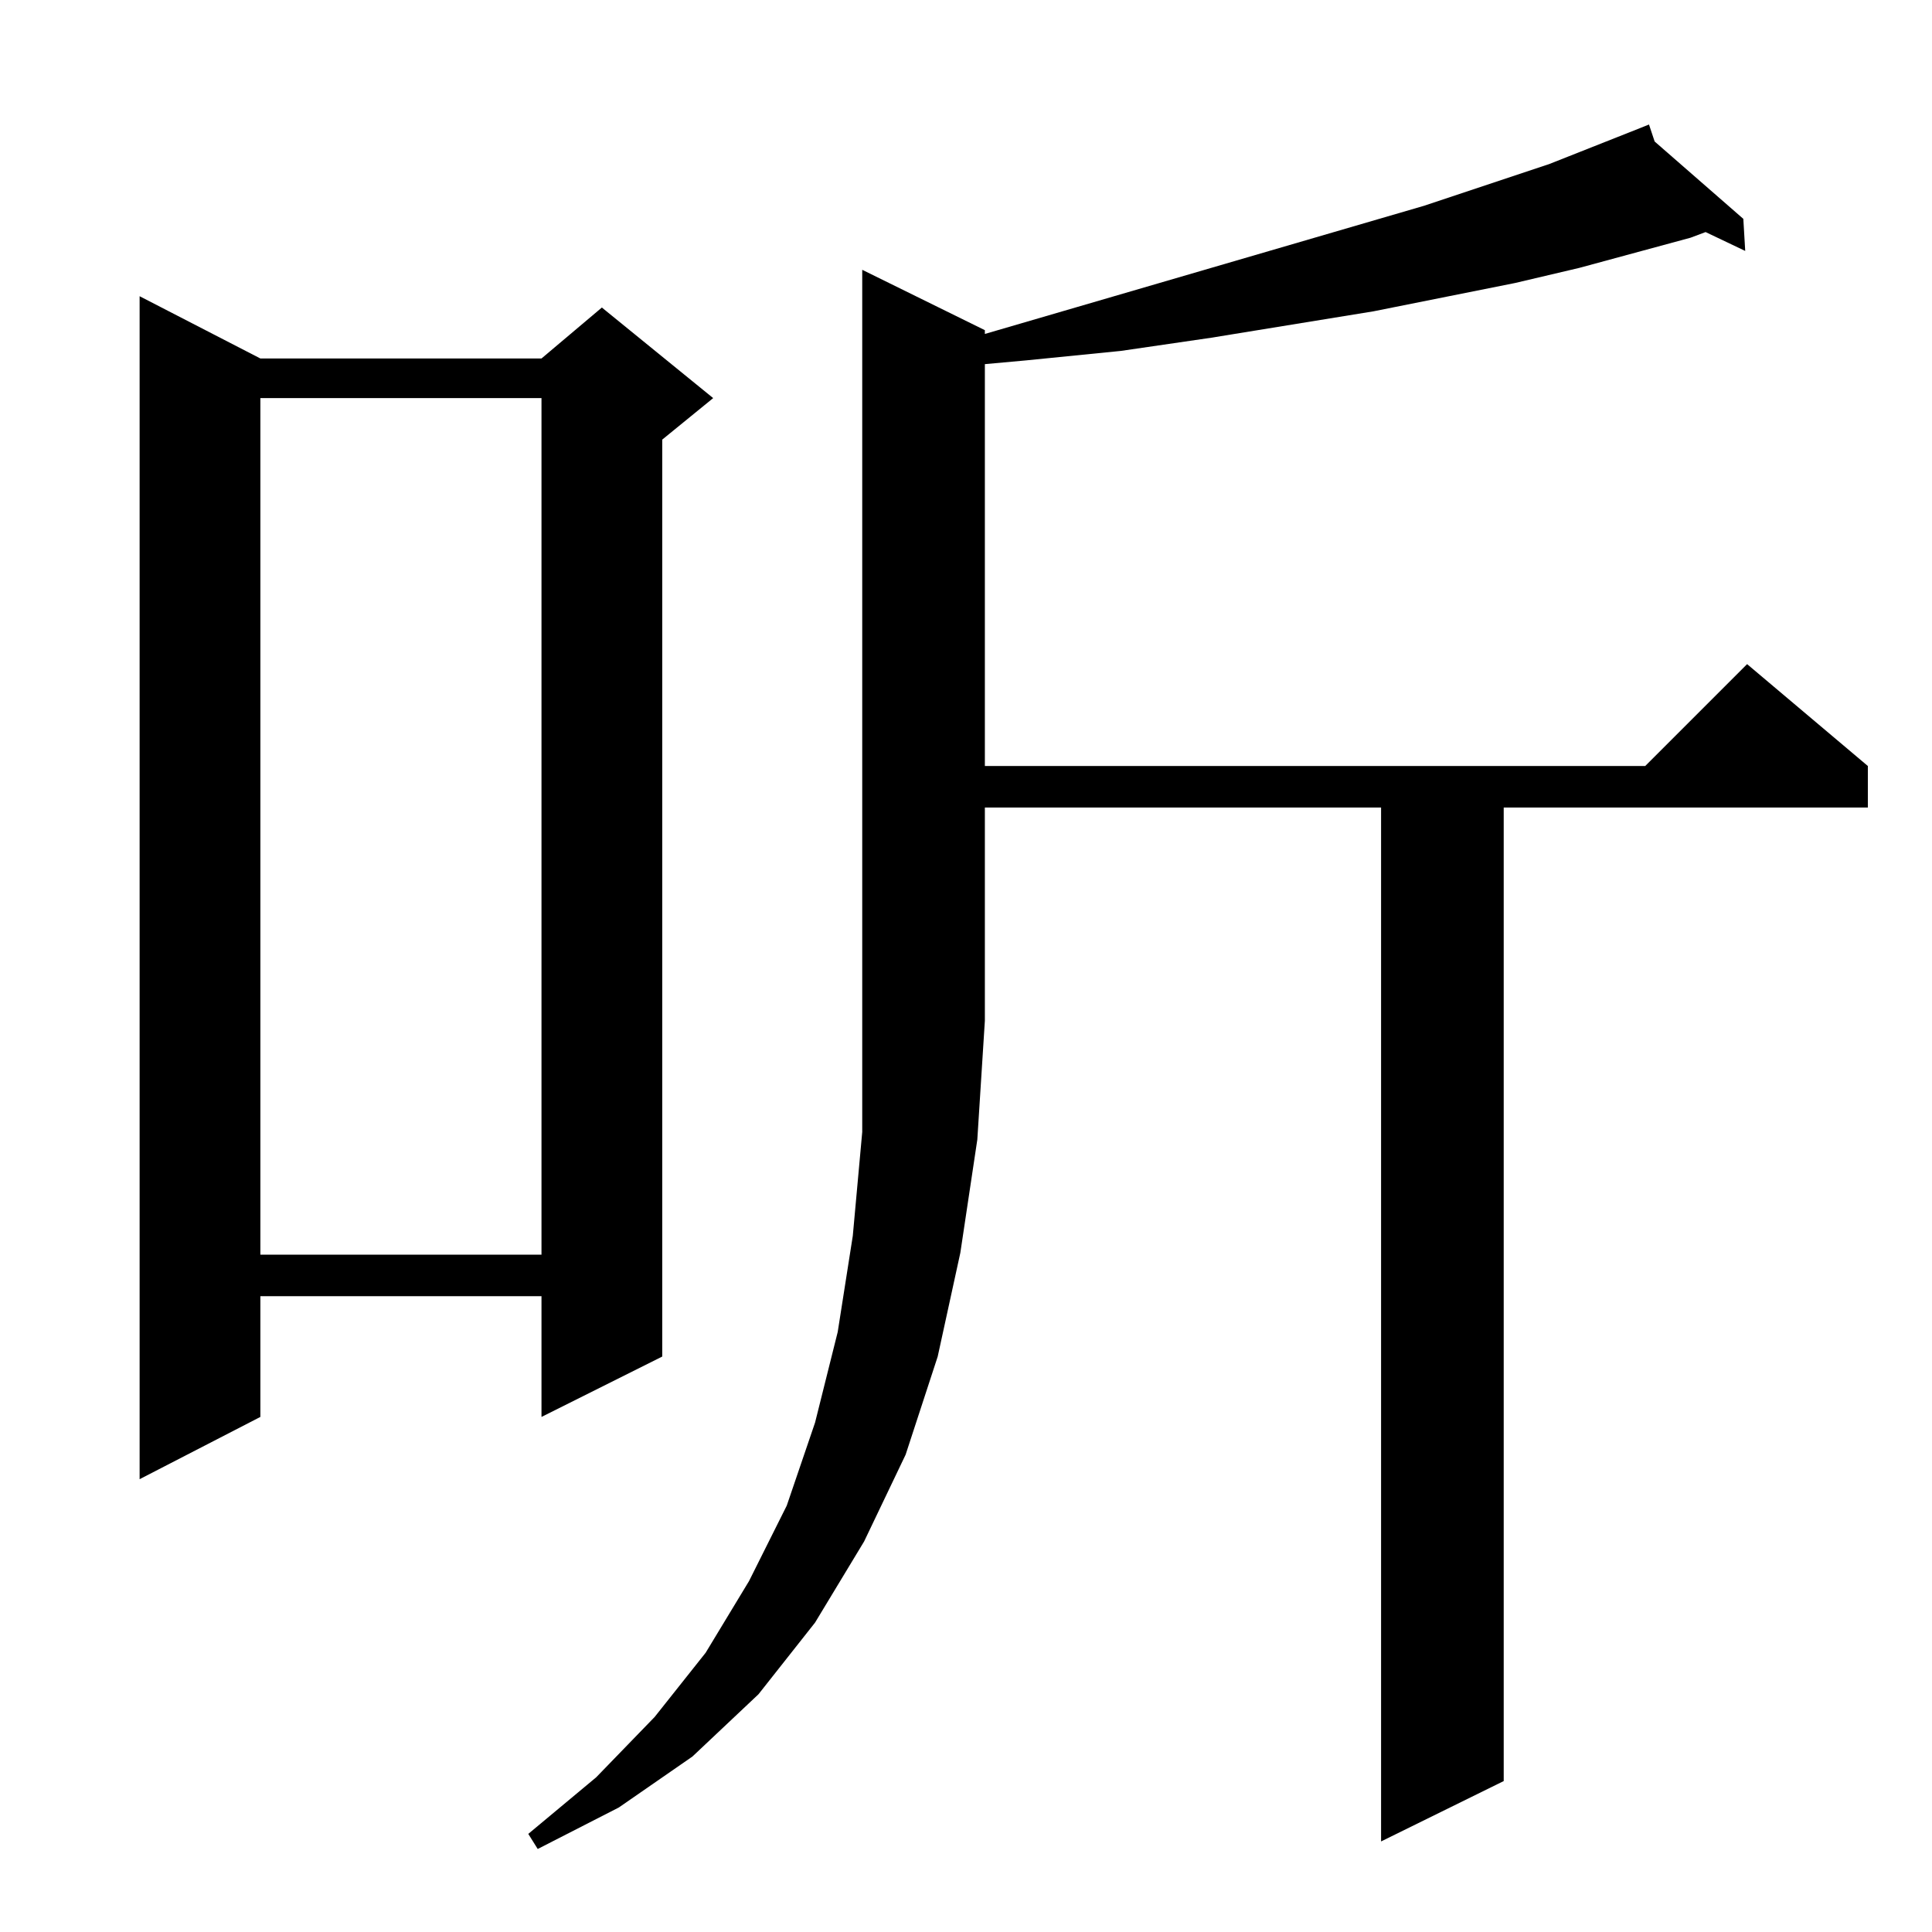 <?xml version="1.0" standalone="no"?>
<!DOCTYPE svg PUBLIC "-//W3C//DTD SVG 1.1//EN" "http://www.w3.org/Graphics/SVG/1.1/DTD/svg11.dtd" >
<svg xmlns="http://www.w3.org/2000/svg" xmlns:xlink="http://www.w3.org/1999/xlink" version="1.1" viewBox="0 -144 1024 1024">
  <g transform="matrix(1 0 0 -1 0 880)">
   <path fill="currentColor"
d="M522 849v-2l233 68l66 22l48 19v1v-1l5 2l3 -9l47 -41l1 -17l-21 10l-8 -3l-59 -16l-34 -8l-75 -15l-86 -14l-48 -7l-50 -5l-22 -2v-213h350l54 54l64 -54v-22h-193v-516l-65 -32v548h-210v-113l-4 -63l-9 -60l-12 -55l-17 -52l-22 -46l-26 -43l-30 -38l-35 -33l-39 -27
l-43 -22l-5 8l36 30l31 32l27 34l23 38l20 40l15 44l12 48l8 51l5 55v59v398zM138 834h149l32 27l59 -48l-27 -22v-486l-64 -32v64h-149v-64l-64 -33v627zM138 813v-454h149v454h-149z" />
  </g>

</svg>
